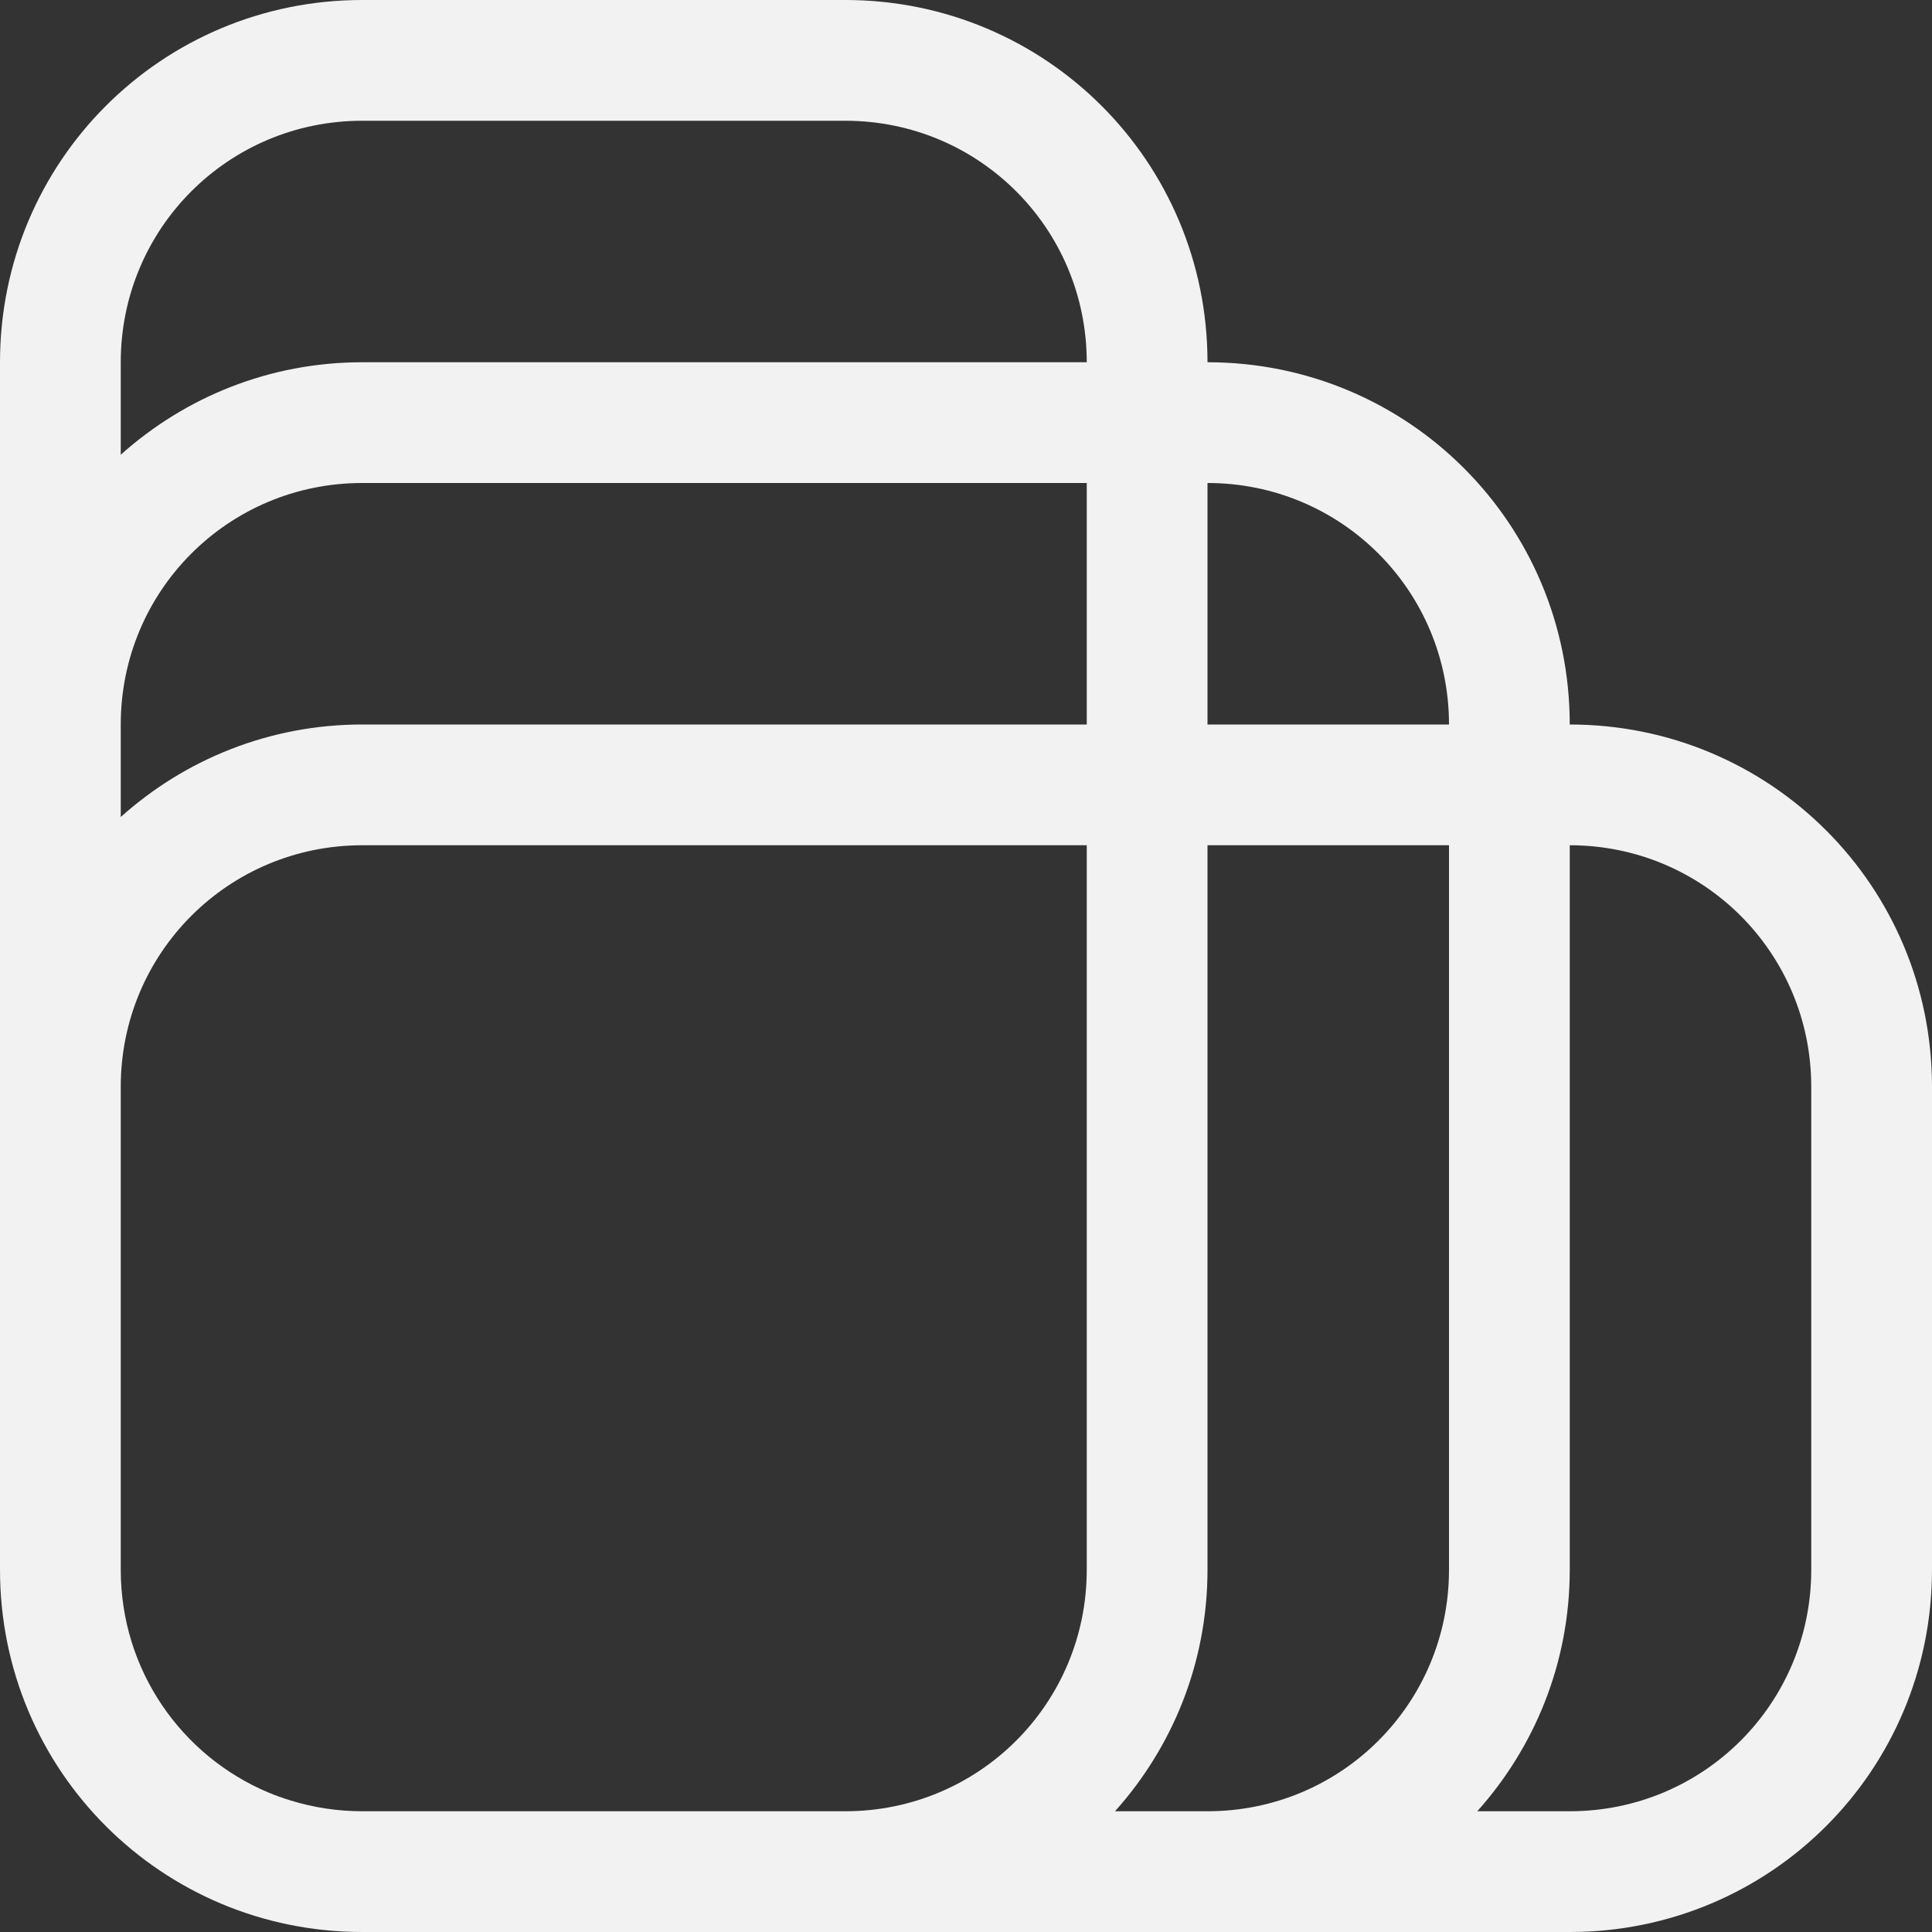 <?xml version="1.0" encoding="UTF-8" standalone="no"?>
<svg
   width="16px"
   height="16px"
   version="1.1"
   viewBox="0 0 16 16"
   id="svg1"
   sodipodi:docname="aspect-ratio-original-symbolic.svg"
   inkscape:version="1.4.2 (ebf0e940d0, 2025-05-08)"
   xmlns:inkscape="http://www.inkscape.org/namespaces/inkscape"
   xmlns:sodipodi="http://sodipodi.sourceforge.net/DTD/sodipodi-0.dtd"
   xmlns="http://www.w3.org/2000/svg"
   xmlns:svg="http://www.w3.org/2000/svg">
  <rect x="0" y="0" width="16" height="16" fill="#333333" stroke="none"/>
  <defs
     id="defs1">
      <style
          id="current-color-scheme"
          type="text/css">
          .ColorScheme-Text { color:#f2f2f2; }
      </style>
  </defs>
  <sodipodi:namedview
     id="namedview1"
     pagecolor="#ffffff"
     bordercolor="#000000"
     borderopacity="0.25"
     inkscape:showpageshadow="2"
     inkscape:pageopacity="0.0"
     inkscape:pagecheckerboard="0"
     inkscape:deskcolor="#d1d1d1"
     inkscape:zoom="49.125"
     inkscape:cx="7.9898219"
     inkscape:cy="8"
     inkscape:window-width="1920"
     inkscape:window-height="1011"
     inkscape:window-x="0"
     inkscape:window-y="0"
     inkscape:window-maximized="1"
     inkscape:current-layer="svg1" />
  <path
     id="path1"
     style="fill:currentColor"
     class="ColorScheme-Text"
     d="M 3 0 C 1.338 0 0 1.338 0 3 L 0 6 L 0 9 L 0 13 C 0 14.662 1.338 16 3 16 L 7 16 L 10 16 L 13 16 C 14.662 16 16 14.662 16 13 L 16 9 C 16 7.338 14.662 6 13 6 C 13 4.338 11.662 3 10 3 C 10 1.338 8.662 0 7 0 L 3 0 z M 3 1 L 7 1 C 8.108 1 9 1.892 9 3 L 3 3 C 2.229 3 1.53 3.291 1 3.766 L 1 3 C 1 1.892 1.892 1 3 1 z M 3 4 L 9 4 L 9 6 L 3 6 C 2.229 6 1.53 6.291 1 6.766 L 1 6 C 1 4.892 1.892 4 3 4 z M 10 4 C 11.108 4 12 4.892 12 6 L 10 6 L 10 4 z M 3 7 L 9 7 L 9 13 C 9 14.108 8.108 15 7 15 L 3 15 C 2.792 15 2.592 14.968 2.404 14.91 C 2.342 14.891 2.281 14.869 2.221 14.844 C 1.502 14.541 1 13.831 1 13 L 1 9 C 1 7.892 1.892 7 3 7 z M 10 7 L 12 7 L 12 13 C 12 14.108 11.108 15 10 15 L 9.234 15 C 9.709 14.47 10 13.771 10 13 L 10 7 z M 13 7 C 14.108 7 15 7.892 15 9 L 15 13 C 15 14.108 14.108 15 13 15 L 12.234 15 C 12.709 14.47 13 13.771 13 13 L 13 7 z " />
</svg>
